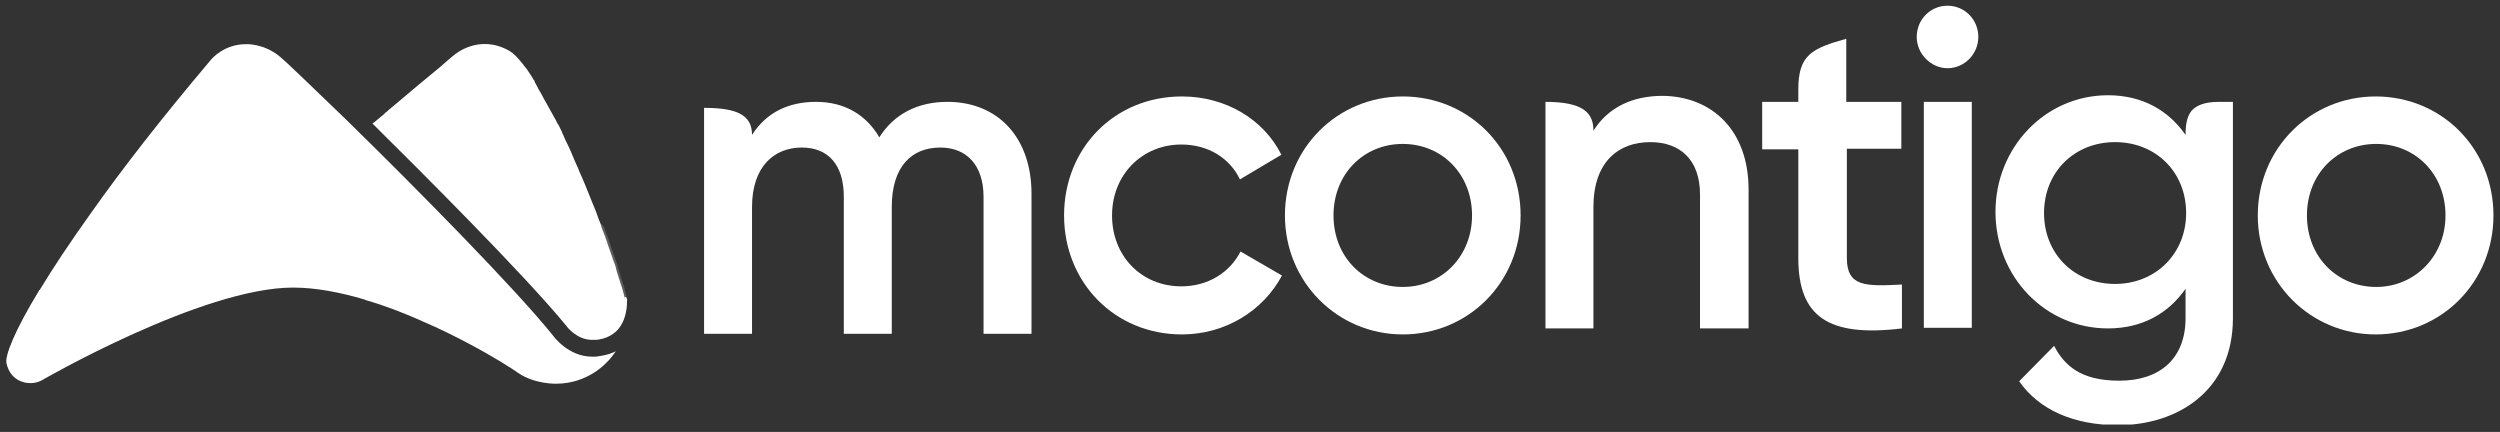 <svg width="191" height="33" viewBox="0 0 191 33" fill="none" xmlns="http://www.w3.org/2000/svg">
<rect x="0" y="0" width="191" height="33" fill="#333333" stroke="none"/>
<g clip-path="url(#clip0_9_2036)">
<path d="M81.295 16.459C81.295 11.318 85.141 7.369 90.298 7.369C93.645 7.369 96.54 9.114 97.898 11.822L94.731 13.705C93.962 12.098 92.333 11.042 90.252 11.042C87.267 11.042 84.96 13.338 84.96 16.459C84.96 19.581 87.222 21.877 90.252 21.877C92.288 21.877 93.962 20.821 94.776 19.214L97.943 21.051C96.495 23.759 93.6 25.55 90.298 25.55C85.141 25.55 81.295 21.556 81.295 16.459Z" fill="white"/>
<path d="M98.169 16.459C98.169 11.318 102.195 7.369 107.171 7.369C112.193 7.369 116.174 11.318 116.174 16.459C116.174 21.556 112.193 25.55 107.171 25.55C102.195 25.55 98.169 21.556 98.169 16.459ZM112.464 16.459C112.464 13.292 110.157 10.996 107.171 10.996C104.186 10.996 101.879 13.292 101.879 16.459C101.879 19.627 104.186 21.923 107.171 21.923C110.157 21.923 112.464 19.581 112.464 16.459Z" fill="white"/>
<path d="M133.591 14.485V25.091H129.881V14.852C129.881 12.236 128.388 10.858 126.081 10.858C123.683 10.858 121.738 12.327 121.738 15.817V25.091H118.074V7.782C121.014 7.782 121.738 8.655 121.738 9.986C122.869 8.195 124.724 7.323 127.031 7.323C130.831 7.369 133.591 9.986 133.591 14.485Z" fill="white"/>
<path d="M141.1 11.409V19.719C141.1 21.923 142.548 21.877 145.307 21.739V25.091C139.652 25.779 137.391 24.173 137.391 19.719V11.409H134.631V7.782H137.391V6.818C137.391 4.477 138.25 3.88 139.969 3.283L141.055 2.962V7.782H145.262V11.363H141.1V11.409Z" fill="white"/>
<path d="M146.438 2.824C146.438 1.492 147.479 0.437 148.791 0.437C150.102 0.437 151.143 1.492 151.143 2.824C151.143 4.109 150.102 5.211 148.791 5.211C147.524 5.211 146.438 4.109 146.438 2.824ZM146.981 7.782H150.645V25.045H146.981V7.782Z" fill="white"/>
<path d="M169.51 7.782C168.424 7.782 167.791 8.058 167.429 8.471C167.067 8.93 166.976 9.573 166.976 10.307C165.664 8.425 163.674 7.277 161.05 7.277C156.255 7.277 152.455 11.271 152.455 16.184C152.455 21.142 156.255 25.091 161.05 25.091C163.674 25.091 165.664 23.943 166.976 22.061V24.31C166.976 27.34 165.076 29.085 161.91 29.085C158.924 29.085 157.702 27.891 156.933 26.422L154.264 29.131C155.802 31.335 158.471 32.482 161.819 32.482C166.298 32.482 170.595 29.911 170.595 24.31V7.782H169.51ZM161.593 21.693C158.471 21.693 156.164 19.398 156.164 16.276C156.164 13.154 158.471 10.858 161.593 10.858C164.714 10.858 167.021 13.154 167.021 16.276C167.021 19.398 164.669 21.693 161.593 21.693Z" fill="white"/>
<path d="M172.495 16.459C172.495 11.318 176.522 7.369 181.498 7.369C186.519 7.369 190.5 11.318 190.5 16.459C190.5 21.556 186.519 25.55 181.498 25.55C176.522 25.55 172.495 21.556 172.495 16.459ZM186.836 16.459C186.836 13.292 184.529 10.996 181.543 10.996C178.557 10.996 176.25 13.292 176.25 16.459C176.25 19.627 178.557 21.923 181.543 21.923C184.483 21.923 186.836 19.581 186.836 16.459Z" fill="white"/>
<path d="M78.807 14.807V25.504H75.143V15.036C75.143 12.603 73.831 11.272 71.841 11.272C69.669 11.272 68.131 12.695 68.131 15.817V25.504H64.467V15.036C64.467 12.603 63.291 11.272 61.255 11.272C59.174 11.272 57.455 12.695 57.455 15.817V25.504H53.791V8.241C56.324 8.241 57.455 8.792 57.455 10.307C58.541 8.609 60.214 7.782 62.34 7.782C64.557 7.782 66.186 8.792 67.181 10.491C68.312 8.701 70.121 7.782 72.383 7.782C76.229 7.782 78.807 10.491 78.807 14.807Z" fill="white"/>
<path d="M47.91 22.887C47.91 23.851 47.683 24.586 47.276 25.091C46.733 25.779 45.874 25.963 45.421 25.963C45.421 25.963 45.376 25.963 45.331 25.963H45.286H45.24C44.064 25.963 43.295 24.953 43.25 24.861L43.205 24.815C40.038 20.959 32.167 13.108 28.457 9.435C28.502 9.389 28.548 9.389 28.593 9.343C28.774 9.206 28.91 9.068 29.09 8.93C29.226 8.838 29.317 8.746 29.452 8.609C29.588 8.517 29.679 8.425 29.769 8.333C29.86 8.287 29.905 8.196 29.995 8.15C31.352 7.002 32.664 5.9 33.569 5.165C33.66 5.074 33.795 4.982 33.886 4.89C33.976 4.798 34.112 4.706 34.202 4.614C34.519 4.339 34.7 4.201 34.7 4.201C34.7 4.201 36.555 2.548 38.907 3.88C39.224 4.064 39.541 4.385 39.902 4.844C39.948 4.89 39.993 4.936 40.038 5.028L40.083 5.074C40.174 5.165 40.264 5.303 40.355 5.441C40.445 5.579 40.536 5.716 40.626 5.854C40.671 5.946 40.717 5.992 40.762 6.084C40.807 6.13 40.852 6.175 40.852 6.267C40.898 6.359 40.988 6.497 41.033 6.589C41.079 6.68 41.124 6.772 41.169 6.864C41.214 6.91 41.214 6.956 41.26 7.002C41.35 7.14 41.395 7.277 41.486 7.415C41.486 7.461 41.531 7.461 41.531 7.507C41.757 7.92 42.029 8.379 42.3 8.884C42.345 8.976 42.436 9.114 42.481 9.206C42.526 9.297 42.571 9.435 42.662 9.527C42.752 9.711 42.843 9.894 42.933 10.078C42.933 10.124 42.979 10.17 42.979 10.216C43.069 10.353 43.114 10.537 43.205 10.721C43.476 11.226 43.702 11.777 43.929 12.328C44.019 12.557 44.155 12.787 44.245 13.062C44.607 13.843 44.924 14.669 45.24 15.45C45.421 15.863 45.602 16.322 45.738 16.735C45.829 16.965 45.919 17.148 45.964 17.378C46.145 17.837 46.326 18.296 46.462 18.755C46.552 18.985 46.598 19.168 46.688 19.398C46.779 19.627 46.824 19.811 46.914 20.041C47.005 20.224 47.05 20.454 47.095 20.637C47.141 20.821 47.231 21.051 47.276 21.234C47.321 21.372 47.367 21.51 47.412 21.648C47.548 22.015 47.638 22.428 47.729 22.749C47.819 22.612 47.864 22.703 47.91 22.887Z" fill="white"/>
<path d="M47.05 26.836C46.643 27.433 46.326 27.709 46.326 27.709C46.326 27.709 44.924 29.316 42.481 29.316C42.481 29.316 40.852 29.361 39.586 28.489C39.133 28.168 37.776 27.296 35.876 26.285C34.836 25.735 33.569 25.092 32.257 24.541C32.212 24.541 32.212 24.495 32.167 24.495C30.81 23.898 29.407 23.347 27.96 22.934C27.96 22.934 27.914 22.934 27.869 22.888C26.014 22.337 24.114 21.97 22.395 21.97C15.429 21.97 3.214 29.04 3.214 29.04C3.214 29.04 2.852 29.27 2.31 29.27C1.767 29.27 0.771 28.994 0.5 27.755C0.364 27.204 1.088 25.321 2.988 22.199C2.988 22.199 2.988 22.153 3.033 22.153C4.029 20.501 5.341 18.526 7.014 16.185C9.321 12.925 12.307 9.069 16.152 4.524C16.152 4.524 17.102 3.376 18.776 3.376C18.776 3.376 20.133 3.284 21.4 4.34C21.852 4.707 23.752 6.544 26.467 9.161C31.488 14.073 39.269 21.924 42.255 25.643C42.255 25.643 43.386 27.25 45.24 27.25H45.331C45.376 27.25 45.467 27.25 45.512 27.25C45.783 27.204 46.417 27.158 47.05 26.836Z" fill="white"/>
<path opacity="0.2" d="M47.91 22.887C47.91 23.851 47.683 24.586 47.276 25.091C46.733 25.779 45.874 25.963 45.421 25.963C45.421 25.963 45.376 25.963 45.331 25.963H45.286H45.24C44.064 25.963 43.295 24.953 43.25 24.861L43.205 24.815C40.038 20.959 32.167 13.108 28.457 9.435C28.502 9.389 28.548 9.389 28.593 9.343C28.774 9.206 28.91 9.068 29.09 8.93C29.226 8.838 29.317 8.746 29.452 8.609C29.588 8.517 29.679 8.425 29.769 8.333C32.212 9.389 37.279 11.822 46.1 17.24C46.281 17.699 46.462 18.158 46.598 18.617C46.688 18.847 46.733 19.03 46.824 19.26C46.914 19.49 46.959 19.673 47.05 19.903C47.141 20.087 47.186 20.316 47.231 20.5C47.276 20.683 47.367 20.913 47.412 21.096C47.457 21.234 47.502 21.372 47.548 21.51C47.683 21.877 47.774 22.29 47.864 22.612C47.819 22.612 47.864 22.703 47.91 22.887Z" fill="white"/>
<path opacity="0.2" d="M27.869 22.841C26.014 22.29 24.114 21.923 22.395 21.923C15.429 21.969 3.214 29.039 3.214 29.039C3.214 29.039 2.852 29.269 2.31 29.269C1.767 29.269 0.771 28.993 0.5 27.754C0.364 27.203 1.088 25.32 2.988 22.198C2.988 22.198 2.988 22.152 3.033 22.152C13.619 18.48 26.738 22.474 27.869 22.841Z" fill="white"/>
</g>
<defs>
<clipPath id="clip0_9_2036">
<rect width="190" height="32" fill="white" transform="translate(0.5 0.437)"/>
</clipPath>
</defs>
</svg>
